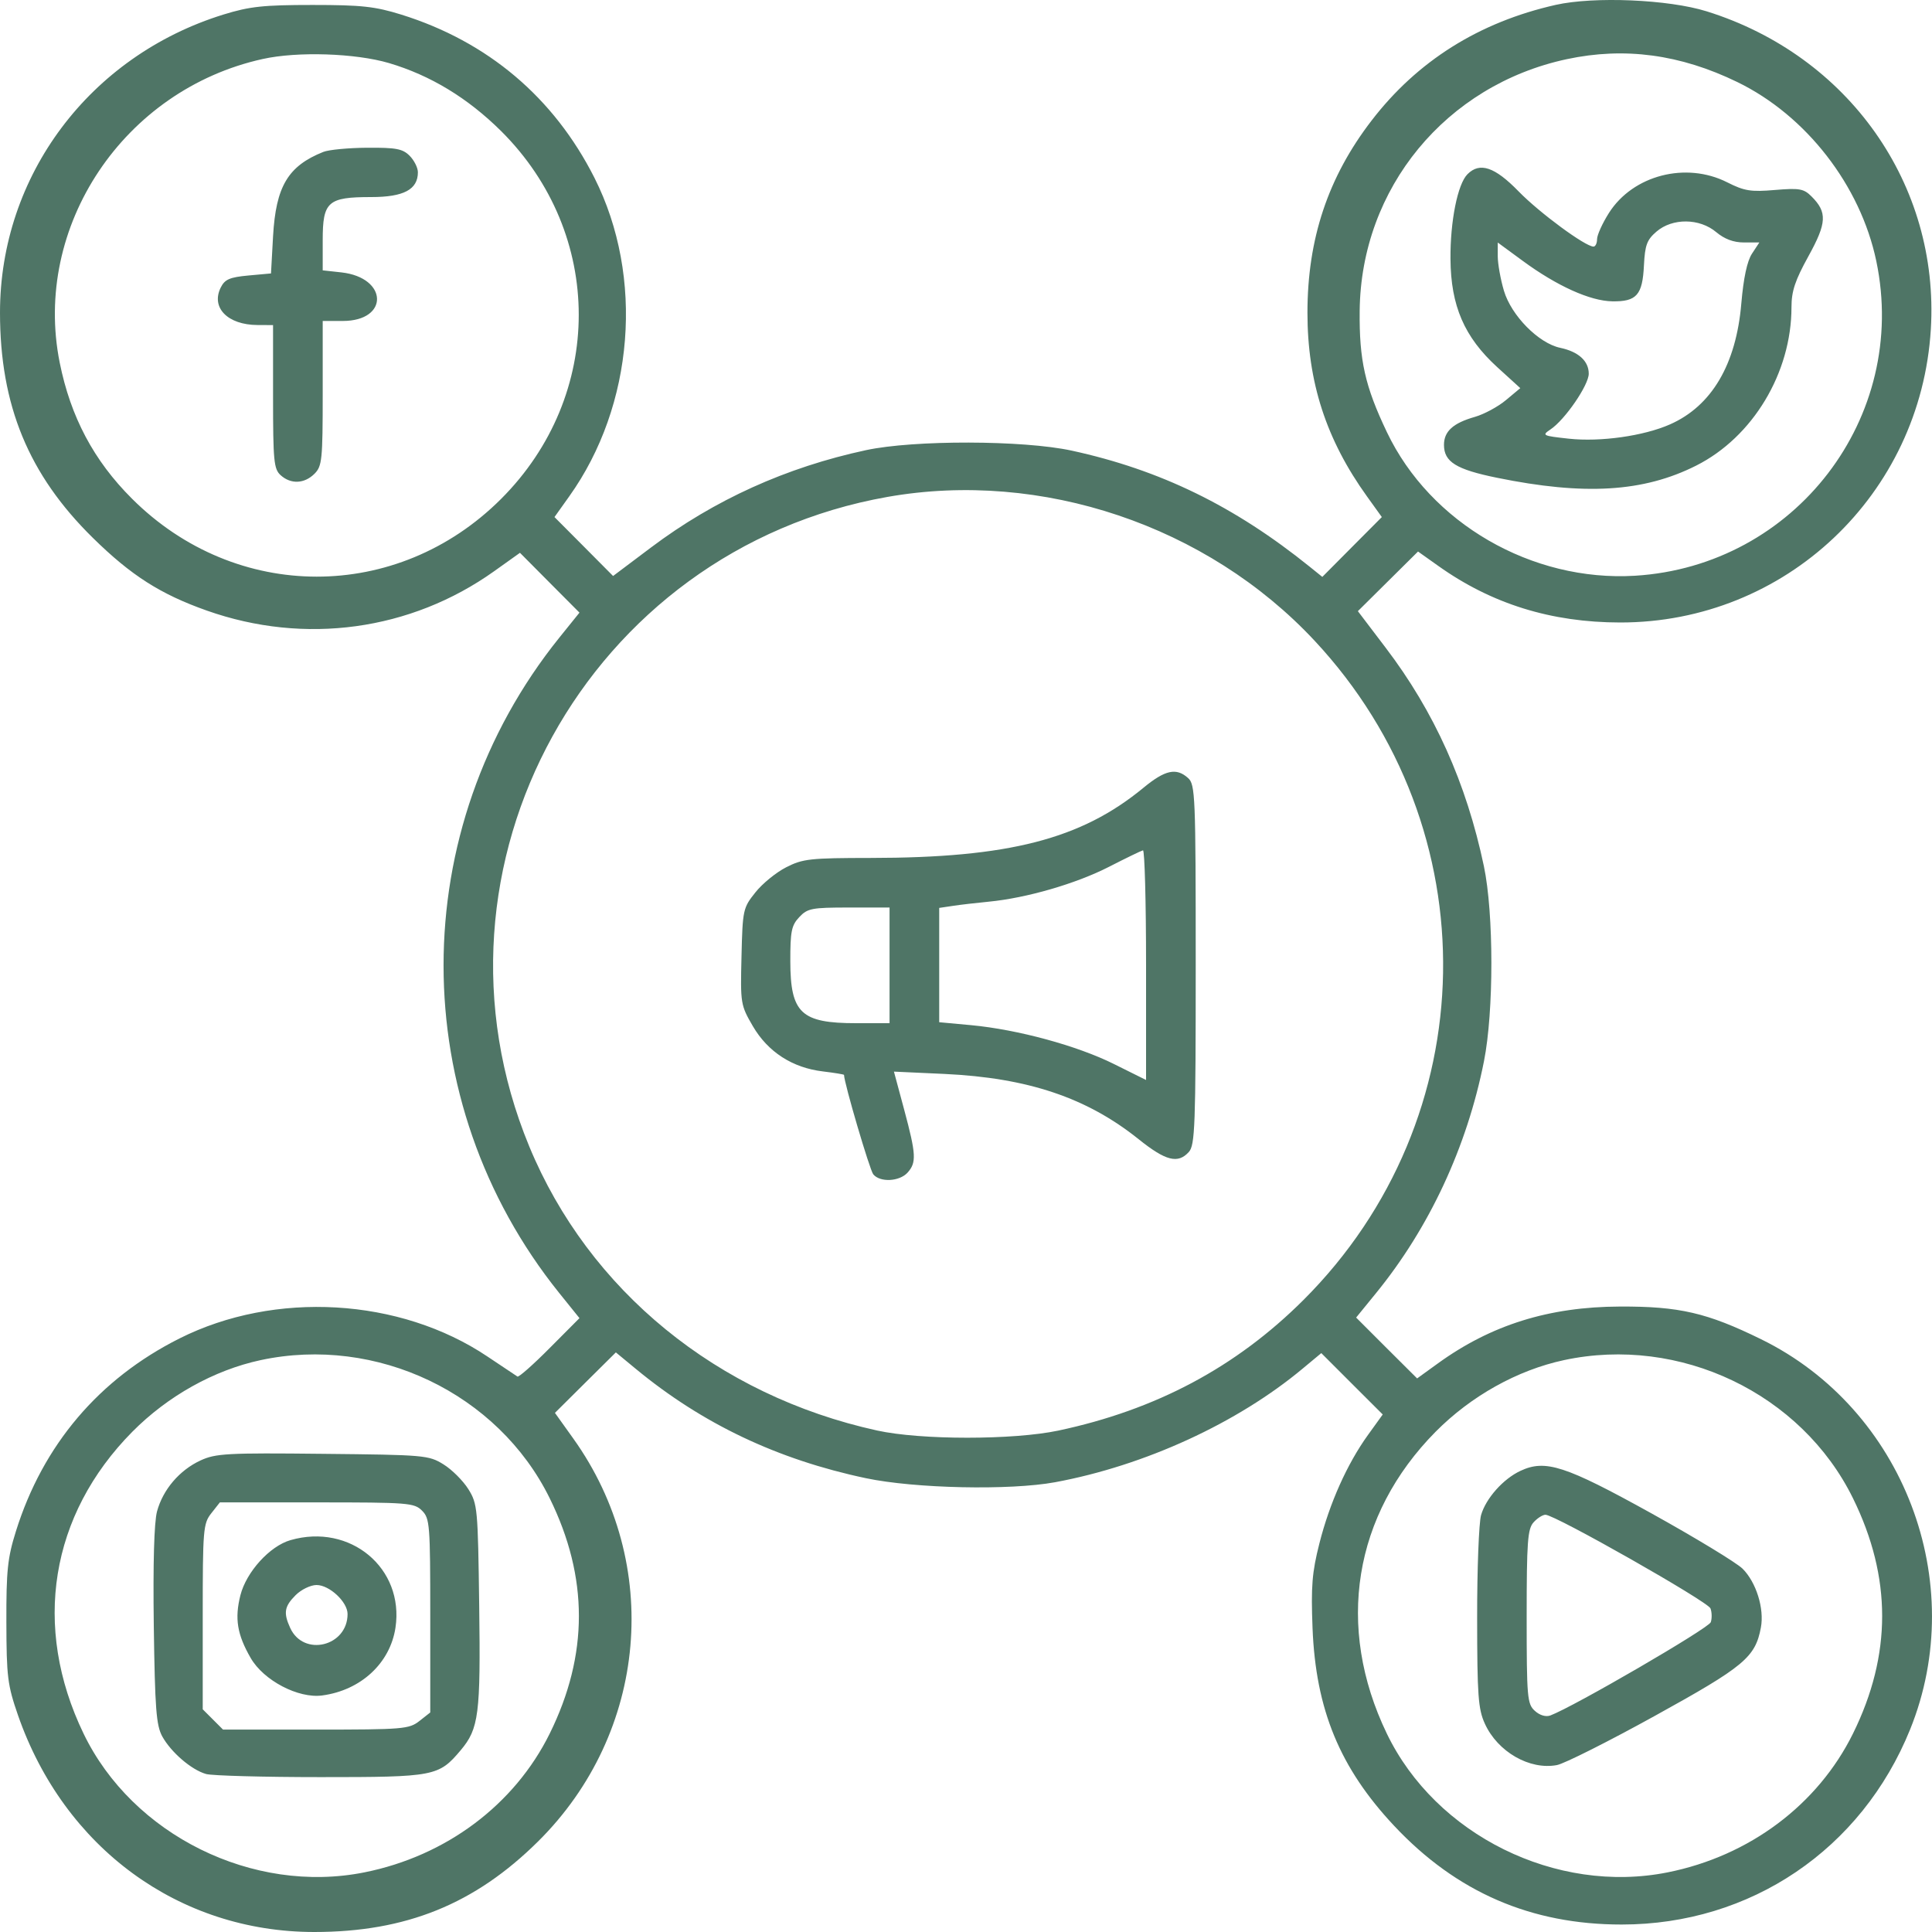 <svg width="30" height="30" viewBox="0 0 30 30" fill="none" xmlns="http://www.w3.org/2000/svg">
<path fill-rule="evenodd" clip-rule="evenodd" d="M24.156 0.076C22.966 0.345 22.008 0.947 21.297 1.873C20.621 2.752 20.302 3.71 20.302 4.856C20.302 5.93 20.592 6.826 21.227 7.709L21.457 8.029L20.995 8.493L20.533 8.958L20.337 8.8C19.167 7.857 18.015 7.296 16.64 6.997C15.887 6.834 14.192 6.83 13.447 6.99C12.21 7.256 11.095 7.76 10.108 8.502L9.52 8.944L9.065 8.486L8.61 8.029L8.838 7.709C9.848 6.295 10.006 4.299 9.231 2.762C8.601 1.514 7.574 0.646 6.232 0.227C5.823 0.1 5.614 0.077 4.851 0.077C4.09 0.077 3.877 0.1 3.469 0.226C1.392 0.87 0 2.727 0 4.854C0 6.295 0.444 7.371 1.442 8.352C2.037 8.937 2.493 9.227 3.211 9.481C4.732 10.019 6.377 9.793 7.673 8.87L8.074 8.584L8.536 9.049L8.998 9.513L8.683 9.904C6.289 12.883 6.289 17.098 8.683 20.077L8.998 20.468L8.535 20.933C8.281 21.189 8.056 21.388 8.035 21.375C8.015 21.362 7.805 21.222 7.569 21.064C6.21 20.152 4.268 20.039 2.786 20.784C1.536 21.412 0.666 22.438 0.247 23.778C0.117 24.192 0.097 24.389 0.099 25.189C0.101 26.036 0.117 26.165 0.279 26.633C0.996 28.694 2.78 30 4.881 30C6.303 30 7.373 29.567 8.355 28.594C10.06 26.905 10.29 24.28 8.903 22.339L8.617 21.939L9.09 21.469L9.563 21L9.873 21.256C10.906 22.109 12.072 22.663 13.444 22.953C14.206 23.114 15.682 23.145 16.383 23.016C17.776 22.758 19.216 22.097 20.232 21.248L20.517 21.011L20.994 21.488L21.471 21.964L21.241 22.283C20.918 22.732 20.646 23.339 20.487 23.968C20.373 24.417 20.356 24.634 20.381 25.28C20.431 26.547 20.805 27.453 21.65 28.353C22.616 29.382 23.775 29.885 25.182 29.884C27.183 29.884 28.906 28.718 29.66 26.855C30.585 24.568 29.559 21.88 27.347 20.796C26.507 20.384 26.076 20.284 25.152 20.288C24.052 20.292 23.153 20.573 22.326 21.172L22.005 21.404L21.531 20.932L21.058 20.459L21.365 20.082C22.194 19.066 22.779 17.81 23.043 16.479C23.197 15.705 23.196 14.186 23.042 13.451C22.77 12.159 22.272 11.05 21.515 10.056L21.085 9.49L21.552 9.027L22.019 8.564L22.333 8.787C23.163 9.378 24.088 9.665 25.158 9.666C27.723 9.668 29.826 7.682 29.982 5.112C30.117 2.866 28.706 0.864 26.501 0.176C25.91 -0.009 24.752 -0.058 24.156 0.076ZM4.08 0.916C1.922 1.392 0.503 3.514 0.927 5.63C1.096 6.473 1.456 7.152 2.049 7.743C3.664 9.356 6.168 9.358 7.78 7.748C9.389 6.141 9.389 3.633 7.78 2.034C7.262 1.521 6.684 1.17 6.039 0.979C5.519 0.826 4.62 0.796 4.08 0.916ZM24.328 0.919C22.452 1.321 21.133 2.922 21.113 4.824C21.105 5.595 21.195 5.996 21.536 6.711C22.21 8.125 23.787 9.037 25.389 8.94C27.875 8.788 29.644 6.481 29.135 4.054C28.889 2.88 28.046 1.793 26.977 1.274C26.09 0.843 25.225 0.727 24.328 0.919ZM5.02 2.359C4.472 2.578 4.284 2.894 4.24 3.669L4.208 4.246L3.856 4.278C3.566 4.305 3.491 4.338 3.428 4.464C3.272 4.777 3.535 5.045 3.999 5.047L4.24 5.048V6.161C4.24 7.157 4.252 7.284 4.358 7.379C4.516 7.522 4.726 7.513 4.883 7.357C5.001 7.239 5.011 7.144 5.011 6.107V4.984H5.322C6.044 4.984 6.026 4.312 5.303 4.23L5.011 4.198V3.729C5.011 3.13 5.09 3.06 5.764 3.06C6.269 3.06 6.489 2.943 6.489 2.675C6.489 2.604 6.431 2.489 6.36 2.418C6.252 2.31 6.149 2.291 5.702 2.294C5.41 2.296 5.104 2.325 5.02 2.359ZM22.787 2.705C22.634 2.857 22.518 3.437 22.523 4.022C22.528 4.749 22.738 5.235 23.249 5.701L23.607 6.027L23.384 6.213C23.261 6.316 23.045 6.432 22.903 6.473C22.564 6.569 22.422 6.698 22.422 6.908C22.422 7.172 22.611 7.289 23.242 7.418C24.605 7.697 25.522 7.641 26.338 7.23C27.218 6.787 27.818 5.789 27.818 4.77C27.818 4.521 27.874 4.354 28.081 3.979C28.367 3.461 28.376 3.296 28.129 3.05C28.009 2.93 27.943 2.918 27.561 2.95C27.187 2.982 27.087 2.966 26.82 2.831C26.179 2.507 25.357 2.72 24.984 3.306C24.882 3.467 24.799 3.65 24.799 3.714C24.799 3.777 24.774 3.829 24.744 3.829C24.617 3.829 23.904 3.304 23.58 2.971C23.21 2.591 22.978 2.513 22.787 2.705ZM25.722 3.596C25.573 3.724 25.543 3.805 25.527 4.121C25.505 4.581 25.413 4.685 25.036 4.679C24.692 4.674 24.176 4.441 23.644 4.05L23.257 3.766V3.978C23.257 4.095 23.3 4.337 23.353 4.515C23.468 4.901 23.891 5.33 24.227 5.401C24.511 5.461 24.67 5.606 24.67 5.803C24.67 5.98 24.3 6.519 24.076 6.668C23.938 6.761 23.951 6.767 24.362 6.812C24.85 6.865 25.523 6.77 25.929 6.591C26.578 6.306 26.959 5.66 27.039 4.713C27.073 4.318 27.129 4.055 27.204 3.94L27.319 3.765H27.08C26.919 3.765 26.779 3.713 26.65 3.605C26.391 3.387 25.97 3.383 25.722 3.596ZM13.781 7.716C9.125 8.539 6.418 13.446 8.218 17.801C9.143 20.038 11.14 21.669 13.62 22.213C14.298 22.362 15.733 22.362 16.434 22.214C17.95 21.892 19.193 21.23 20.239 20.187C23.064 17.368 23.14 12.871 20.412 9.948C18.742 8.159 16.171 7.294 13.781 7.716ZM17.756 12.232C16.788 13.031 15.661 13.321 13.521 13.322C12.58 13.323 12.466 13.335 12.208 13.467C12.052 13.546 11.836 13.722 11.729 13.858C11.538 14.097 11.531 14.126 11.514 14.852C11.496 15.583 11.5 15.607 11.69 15.934C11.924 16.335 12.305 16.581 12.778 16.637C12.959 16.659 13.106 16.683 13.106 16.691C13.106 16.812 13.505 18.168 13.56 18.235C13.666 18.363 13.965 18.348 14.092 18.209C14.233 18.052 14.227 17.928 14.04 17.231L13.881 16.64L14.666 16.676C15.96 16.737 16.875 17.044 17.68 17.689C18.101 18.027 18.291 18.075 18.46 17.888C18.556 17.782 18.567 17.487 18.567 14.979C18.567 12.357 18.56 12.182 18.449 12.082C18.267 11.917 18.093 11.954 17.756 12.232ZM17.218 13.461C16.707 13.722 15.942 13.944 15.356 14.001C15.161 14.02 14.907 14.049 14.792 14.067L14.584 14.098V14.986V15.873L15.082 15.919C15.804 15.987 16.724 16.237 17.297 16.522L17.796 16.77V14.982C17.796 13.999 17.774 13.199 17.748 13.204C17.721 13.21 17.483 13.325 17.218 13.461ZM12.411 14.241C12.29 14.369 12.271 14.462 12.272 14.93C12.274 15.733 12.44 15.888 13.294 15.888H13.813V14.99V14.092H13.181C12.605 14.092 12.538 14.105 12.411 14.241ZM4.047 21.12C3.324 21.275 2.605 21.677 2.055 22.232C0.778 23.523 0.497 25.259 1.297 26.918C2.056 28.494 3.929 29.42 5.658 29.074C6.926 28.821 7.99 28.024 8.536 26.919C9.14 25.695 9.14 24.493 8.536 23.265C7.735 21.636 5.847 20.734 4.047 21.12ZM24.285 21.12C23.562 21.275 22.842 21.677 22.292 22.232C21.016 23.523 20.735 25.259 21.534 26.918C22.293 28.494 24.166 29.42 25.895 29.074C27.164 28.821 28.227 28.024 28.773 26.919C29.377 25.695 29.377 24.493 28.773 23.265C27.972 21.636 26.084 20.734 24.285 21.12ZM3.113 22.678C2.787 22.829 2.53 23.13 2.438 23.47C2.393 23.638 2.375 24.277 2.388 25.247C2.406 26.529 2.426 26.791 2.519 26.962C2.656 27.21 2.973 27.483 3.201 27.547C3.296 27.573 4.096 27.595 4.979 27.595C6.75 27.595 6.812 27.583 7.154 27.177C7.435 26.843 7.464 26.622 7.441 24.933C7.421 23.423 7.415 23.352 7.273 23.124C7.191 22.993 7.018 22.82 6.887 22.739C6.657 22.596 6.594 22.591 5.011 22.575C3.525 22.559 3.349 22.569 3.113 22.678ZM23.61 22.839C23.342 22.964 23.073 23.266 22.998 23.526C22.964 23.646 22.936 24.366 22.937 25.125C22.938 26.329 22.953 26.538 23.057 26.766C23.256 27.203 23.753 27.488 24.176 27.408C24.289 27.387 24.974 27.043 25.698 26.643C27.086 25.877 27.256 25.735 27.343 25.272C27.398 24.978 27.27 24.568 27.058 24.358C26.963 24.265 26.326 23.878 25.641 23.498C24.305 22.758 23.998 22.658 23.61 22.839ZM3.281 23.498C3.155 23.658 3.148 23.747 3.148 25.105V26.542L3.306 26.7L3.463 26.857H4.903C6.262 26.857 6.352 26.849 6.512 26.724L6.681 26.591V25.088C6.681 23.671 6.674 23.578 6.553 23.457C6.432 23.336 6.339 23.329 4.919 23.329H3.414L3.281 23.498ZM23.813 23.639C23.721 23.74 23.706 23.94 23.706 25.104C23.706 26.362 23.715 26.46 23.833 26.566C23.909 26.636 24.004 26.663 24.073 26.638C24.431 26.505 26.536 25.282 26.565 25.189C26.585 25.129 26.582 25.032 26.56 24.975C26.52 24.869 24.145 23.521 23.998 23.521C23.955 23.521 23.871 23.574 23.813 23.639ZM4.511 23.915C4.189 24.007 3.825 24.409 3.733 24.771C3.642 25.133 3.682 25.38 3.893 25.746C4.094 26.095 4.633 26.377 5.003 26.327C5.603 26.247 6.058 25.826 6.141 25.274C6.279 24.35 5.437 23.648 4.511 23.915ZM4.591 24.769C4.415 24.945 4.399 25.044 4.506 25.278C4.713 25.732 5.397 25.566 5.397 25.062C5.397 24.875 5.116 24.612 4.915 24.612C4.823 24.612 4.677 24.683 4.591 24.769Z" fill="#4F7566"/>
</svg>
